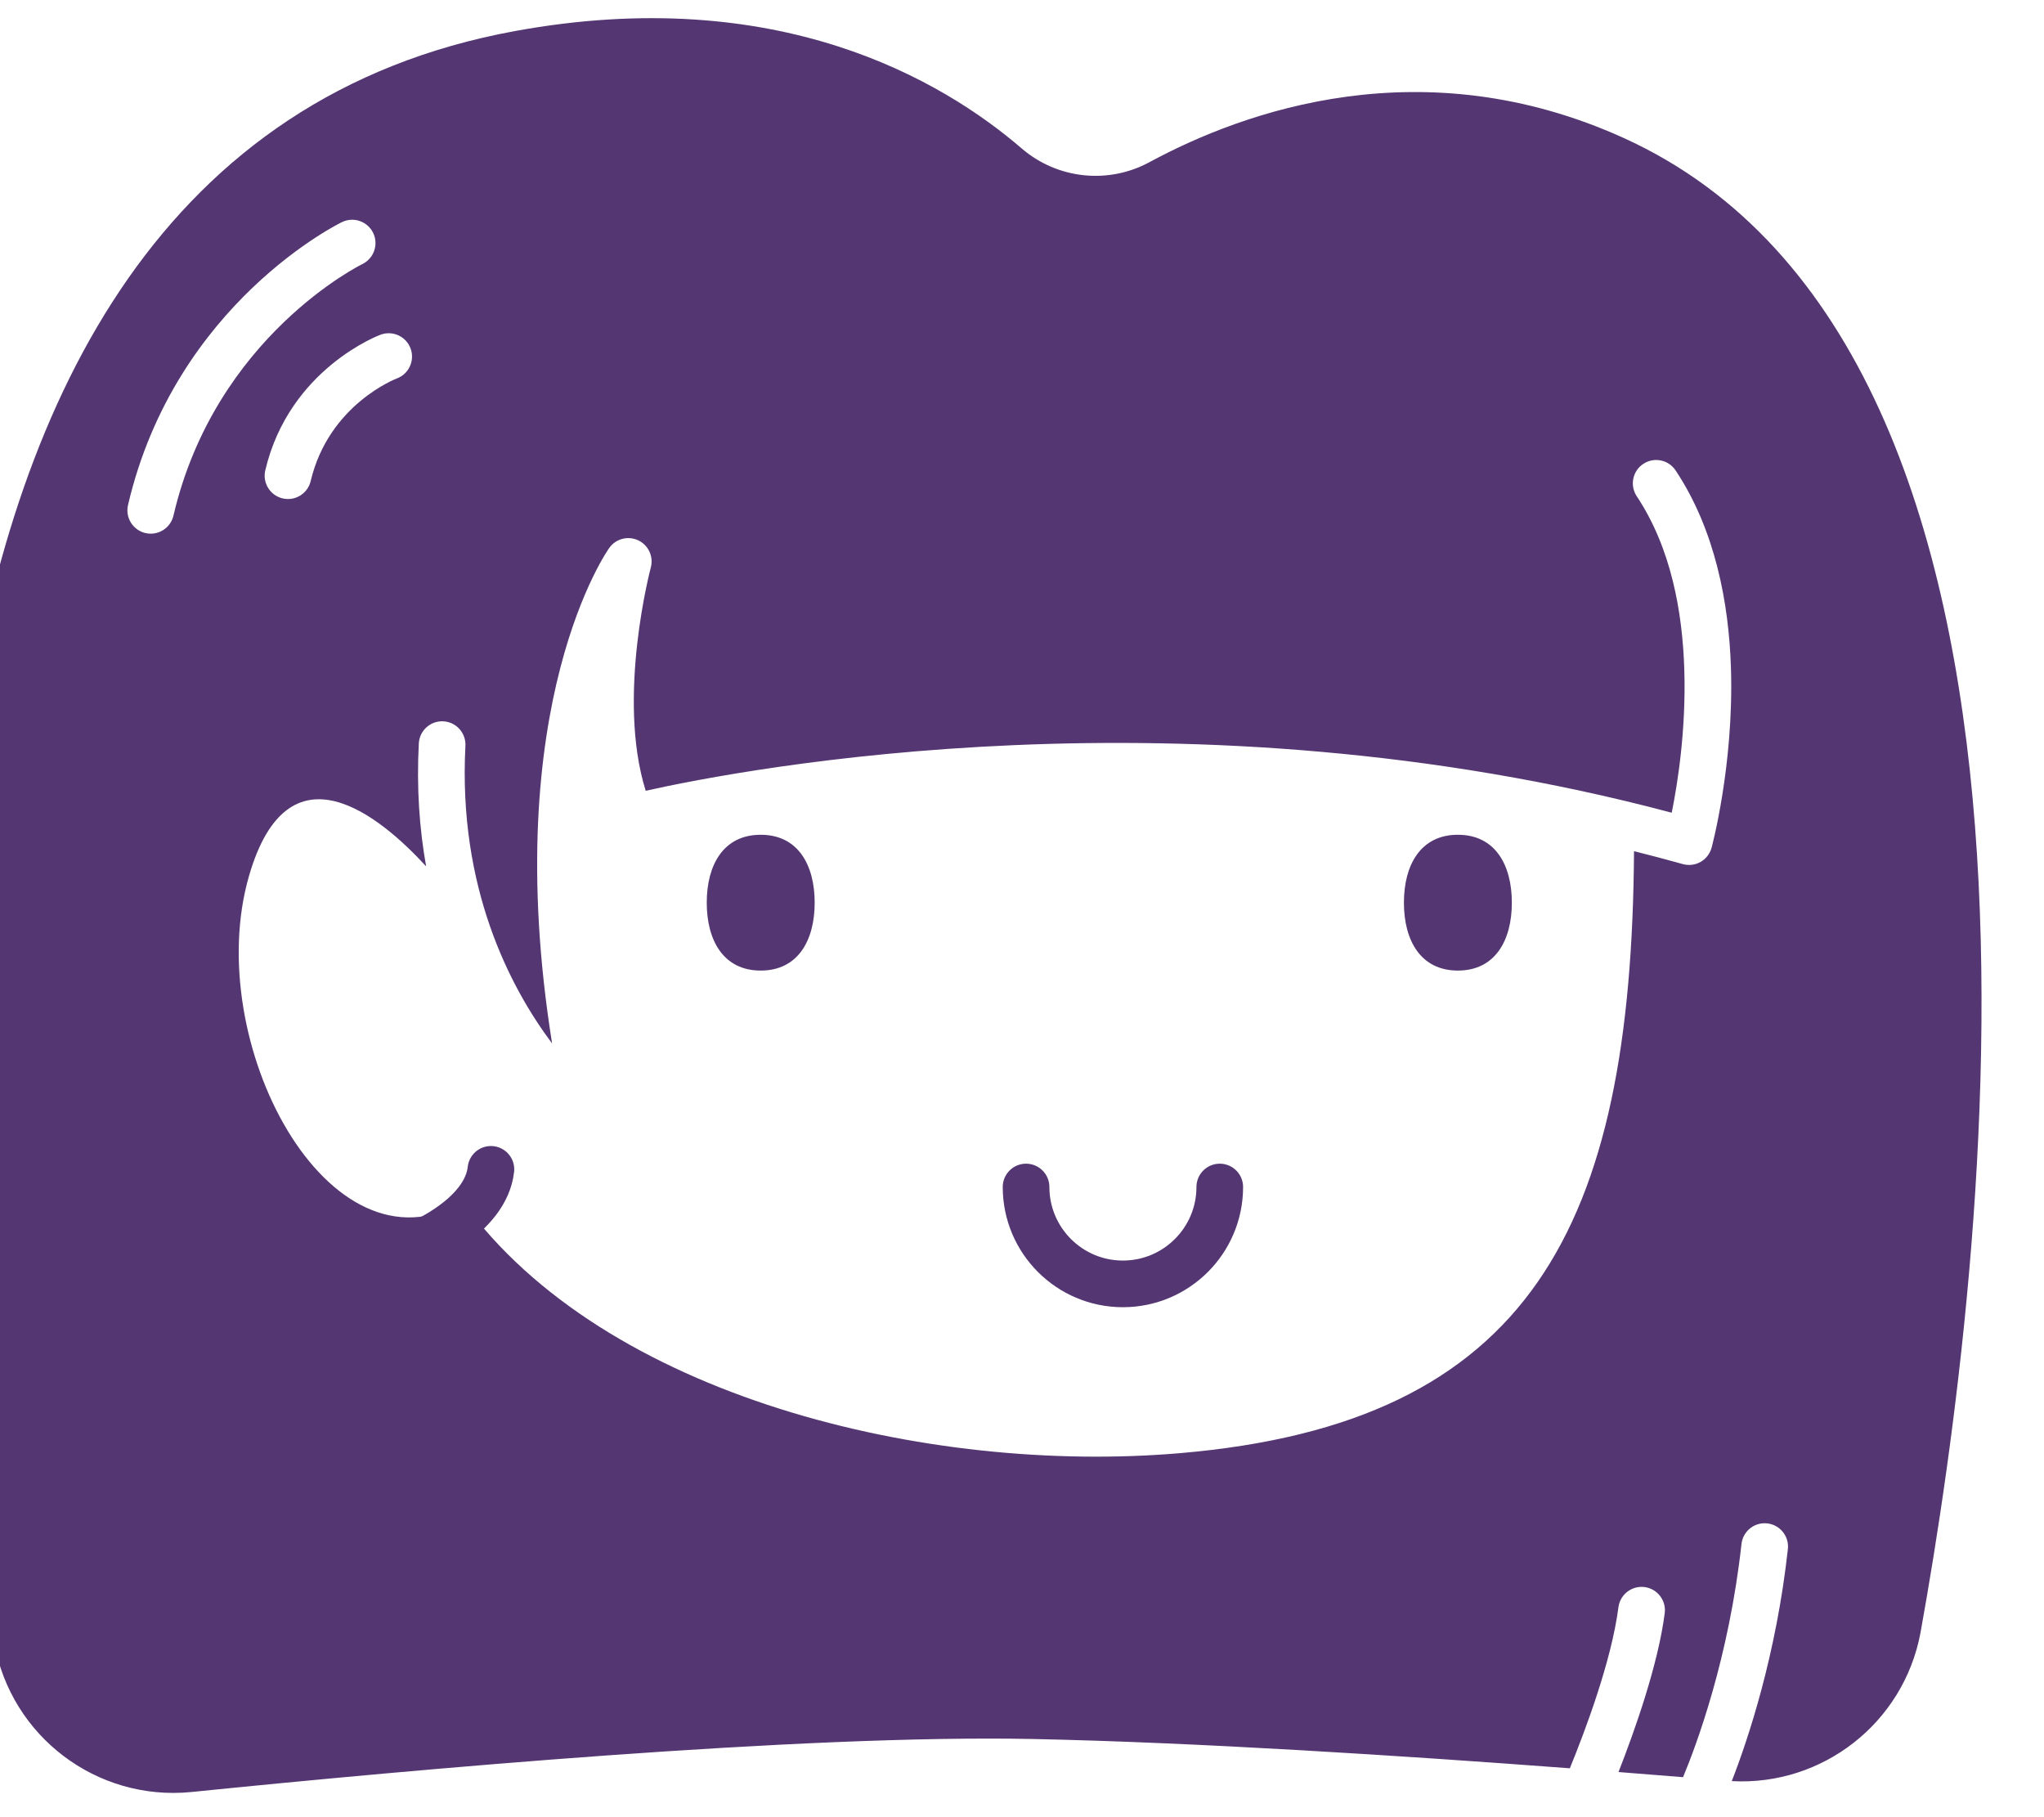 <?xml version="1.0" encoding="UTF-8" standalone="no"?>
<!DOCTYPE svg PUBLIC "-//W3C//DTD SVG 1.1//EN" "http://www.w3.org/Graphics/SVG/1.1/DTD/svg11.dtd">
<svg width="100%" height="100%" viewBox="0 0 90 80" version="1.1" xmlns="http://www.w3.org/2000/svg" xmlns:xlink="http://www.w3.org/1999/xlink" xml:space="preserve" xmlns:serif="http://www.serif.com/" style="fill-rule:evenodd;clip-rule:evenodd;stroke-linejoin:round;stroke-miterlimit:2;">
    <g transform="matrix(1,0,0,1,-375,-209)">
        <g transform="matrix(0.181,0,2.1174e-17,0.181,-710.304,126.781)">
            <g transform="matrix(1.571,0,0,1.571,-6339.01,-1027.58)">
                <path d="M7916.6,1135.84C7916.6,1135.84 7927,1131.62 7927.81,1124.28" style="fill:none;stroke:rgb(84,55,114);stroke-width:7.22px;stroke-linecap:round;stroke-miterlimit:1.5;"/>
            </g>
            <g transform="matrix(1.087,0,0,1.087,-2392.03,-83.509)">
                <path d="M7989.8,760.323C7989.8,772.287 7980.09,782 7968.12,782C7956.16,782 7946.45,772.287 7946.45,760.323" style="fill:none;stroke:rgb(84,55,114);stroke-width:10.44px;stroke-linecap:round;stroke-miterlimit:1.5;"/>
            </g>
            <g id="i" transform="matrix(5.512,0,-6.43285e-16,5.512,3915.11,199.636)">
                <path d="M446.831,124.222C447.484,122.627 448.671,119.494 448.976,117.115C449.049,116.551 449.565,116.152 450.129,116.224C450.692,116.297 451.091,116.813 451.019,117.377C450.728,119.651 449.691,122.571 448.979,124.387C449.97,124.465 450.923,124.541 451.828,124.614C452.426,123.179 453.853,119.346 454.407,114.325C454.469,113.76 454.978,113.352 455.543,113.415C456.108,113.477 456.516,113.986 456.454,114.551C455.939,119.221 454.705,122.921 453.978,124.788C457.986,125.006 461.557,122.221 462.305,118.253C465.278,101.769 470.117,61.76 449.206,52.28C440.329,48.256 432.447,51.094 428.281,53.347C426.456,54.337 424.208,54.095 422.635,52.739C419.126,49.721 411.858,45.441 400.274,47.563C369.37,53.224 374.178,100.271 377.298,118.695C378.035,122.816 381.815,125.678 385.981,125.27C395.708,124.283 412.942,122.72 423.156,122.93C430.331,123.078 439.393,123.661 446.831,124.222ZM449.664,83.752C450.379,83.931 451.097,84.121 451.816,84.322C452.08,84.396 452.363,84.362 452.601,84.226C452.84,84.091 453.015,83.865 453.087,83.6C453.087,83.6 454.072,79.979 453.943,75.705C453.854,72.782 453.238,69.567 451.499,66.95C451.185,66.477 450.545,66.348 450.072,66.663C449.598,66.977 449.469,67.617 449.784,68.09C451.306,70.381 451.807,73.208 451.884,75.767C451.964,78.404 451.587,80.773 451.328,82.055C429.953,76.369 410.412,80.111 406.046,81.087C404.743,76.947 406.273,71.227 406.273,71.227C406.398,70.745 406.161,70.243 405.71,70.033C405.258,69.824 404.721,69.967 404.435,70.374C404.435,70.374 399.515,77.215 401.914,92.237C400.042,89.736 397.761,85.352 398.089,79.104C398.118,78.537 397.682,78.052 397.114,78.022C396.547,77.992 396.062,78.429 396.032,78.996C395.928,80.974 396.062,82.782 396.355,84.422C394.343,82.228 390.271,78.824 388.533,84.861C386.436,92.149 392.04,102.712 397.978,99.228C404.21,107.835 418.476,111.27 429.625,110.316C445.104,108.991 449.555,100.368 449.664,83.752ZM392.642,55.992C392.642,55.992 385.286,59.528 383.198,68.478C383.068,69.031 383.413,69.585 383.966,69.715C384.52,69.844 385.074,69.499 385.203,68.946C387.055,61.01 393.539,57.846 393.539,57.846C394.05,57.598 394.265,56.982 394.017,56.47C393.769,55.959 393.153,55.745 392.642,55.992ZM394.345,60.961C394.345,60.961 390.323,62.432 389.256,66.946C389.125,67.499 389.468,68.054 390.021,68.185C390.574,68.316 391.129,67.973 391.26,67.42C392.063,64.023 395.061,62.893 395.061,62.893C395.594,62.695 395.866,62.102 395.668,61.569C395.471,61.036 394.878,60.764 394.345,60.961Z" style="fill:rgb(84,55,114);"/>
            </g>
            <g transform="matrix(0.547,0,0,0.493,1963.84,336.344)">
                <path d="M7710,651C7726.66,651 7734,666.011 7734,684.5C7734,702.989 7726.66,718 7710,718C7693.34,718 7686,702.989 7686,684.5C7686,666.011 7693.34,651 7710,651Z" style="fill:rgb(84,55,114);"/>
            </g>
            <g transform="matrix(0.547,0,0,0.493,2133.44,336.344)">
                <path d="M7710,651C7726.66,651 7734,666.011 7734,684.5C7734,702.989 7726.66,718 7710,718C7693.34,718 7686,702.989 7686,684.5C7686,666.011 7693.34,651 7710,651Z" style="fill:rgb(84,55,114);"/>
            </g>
        </g>
    </g>
</svg>
